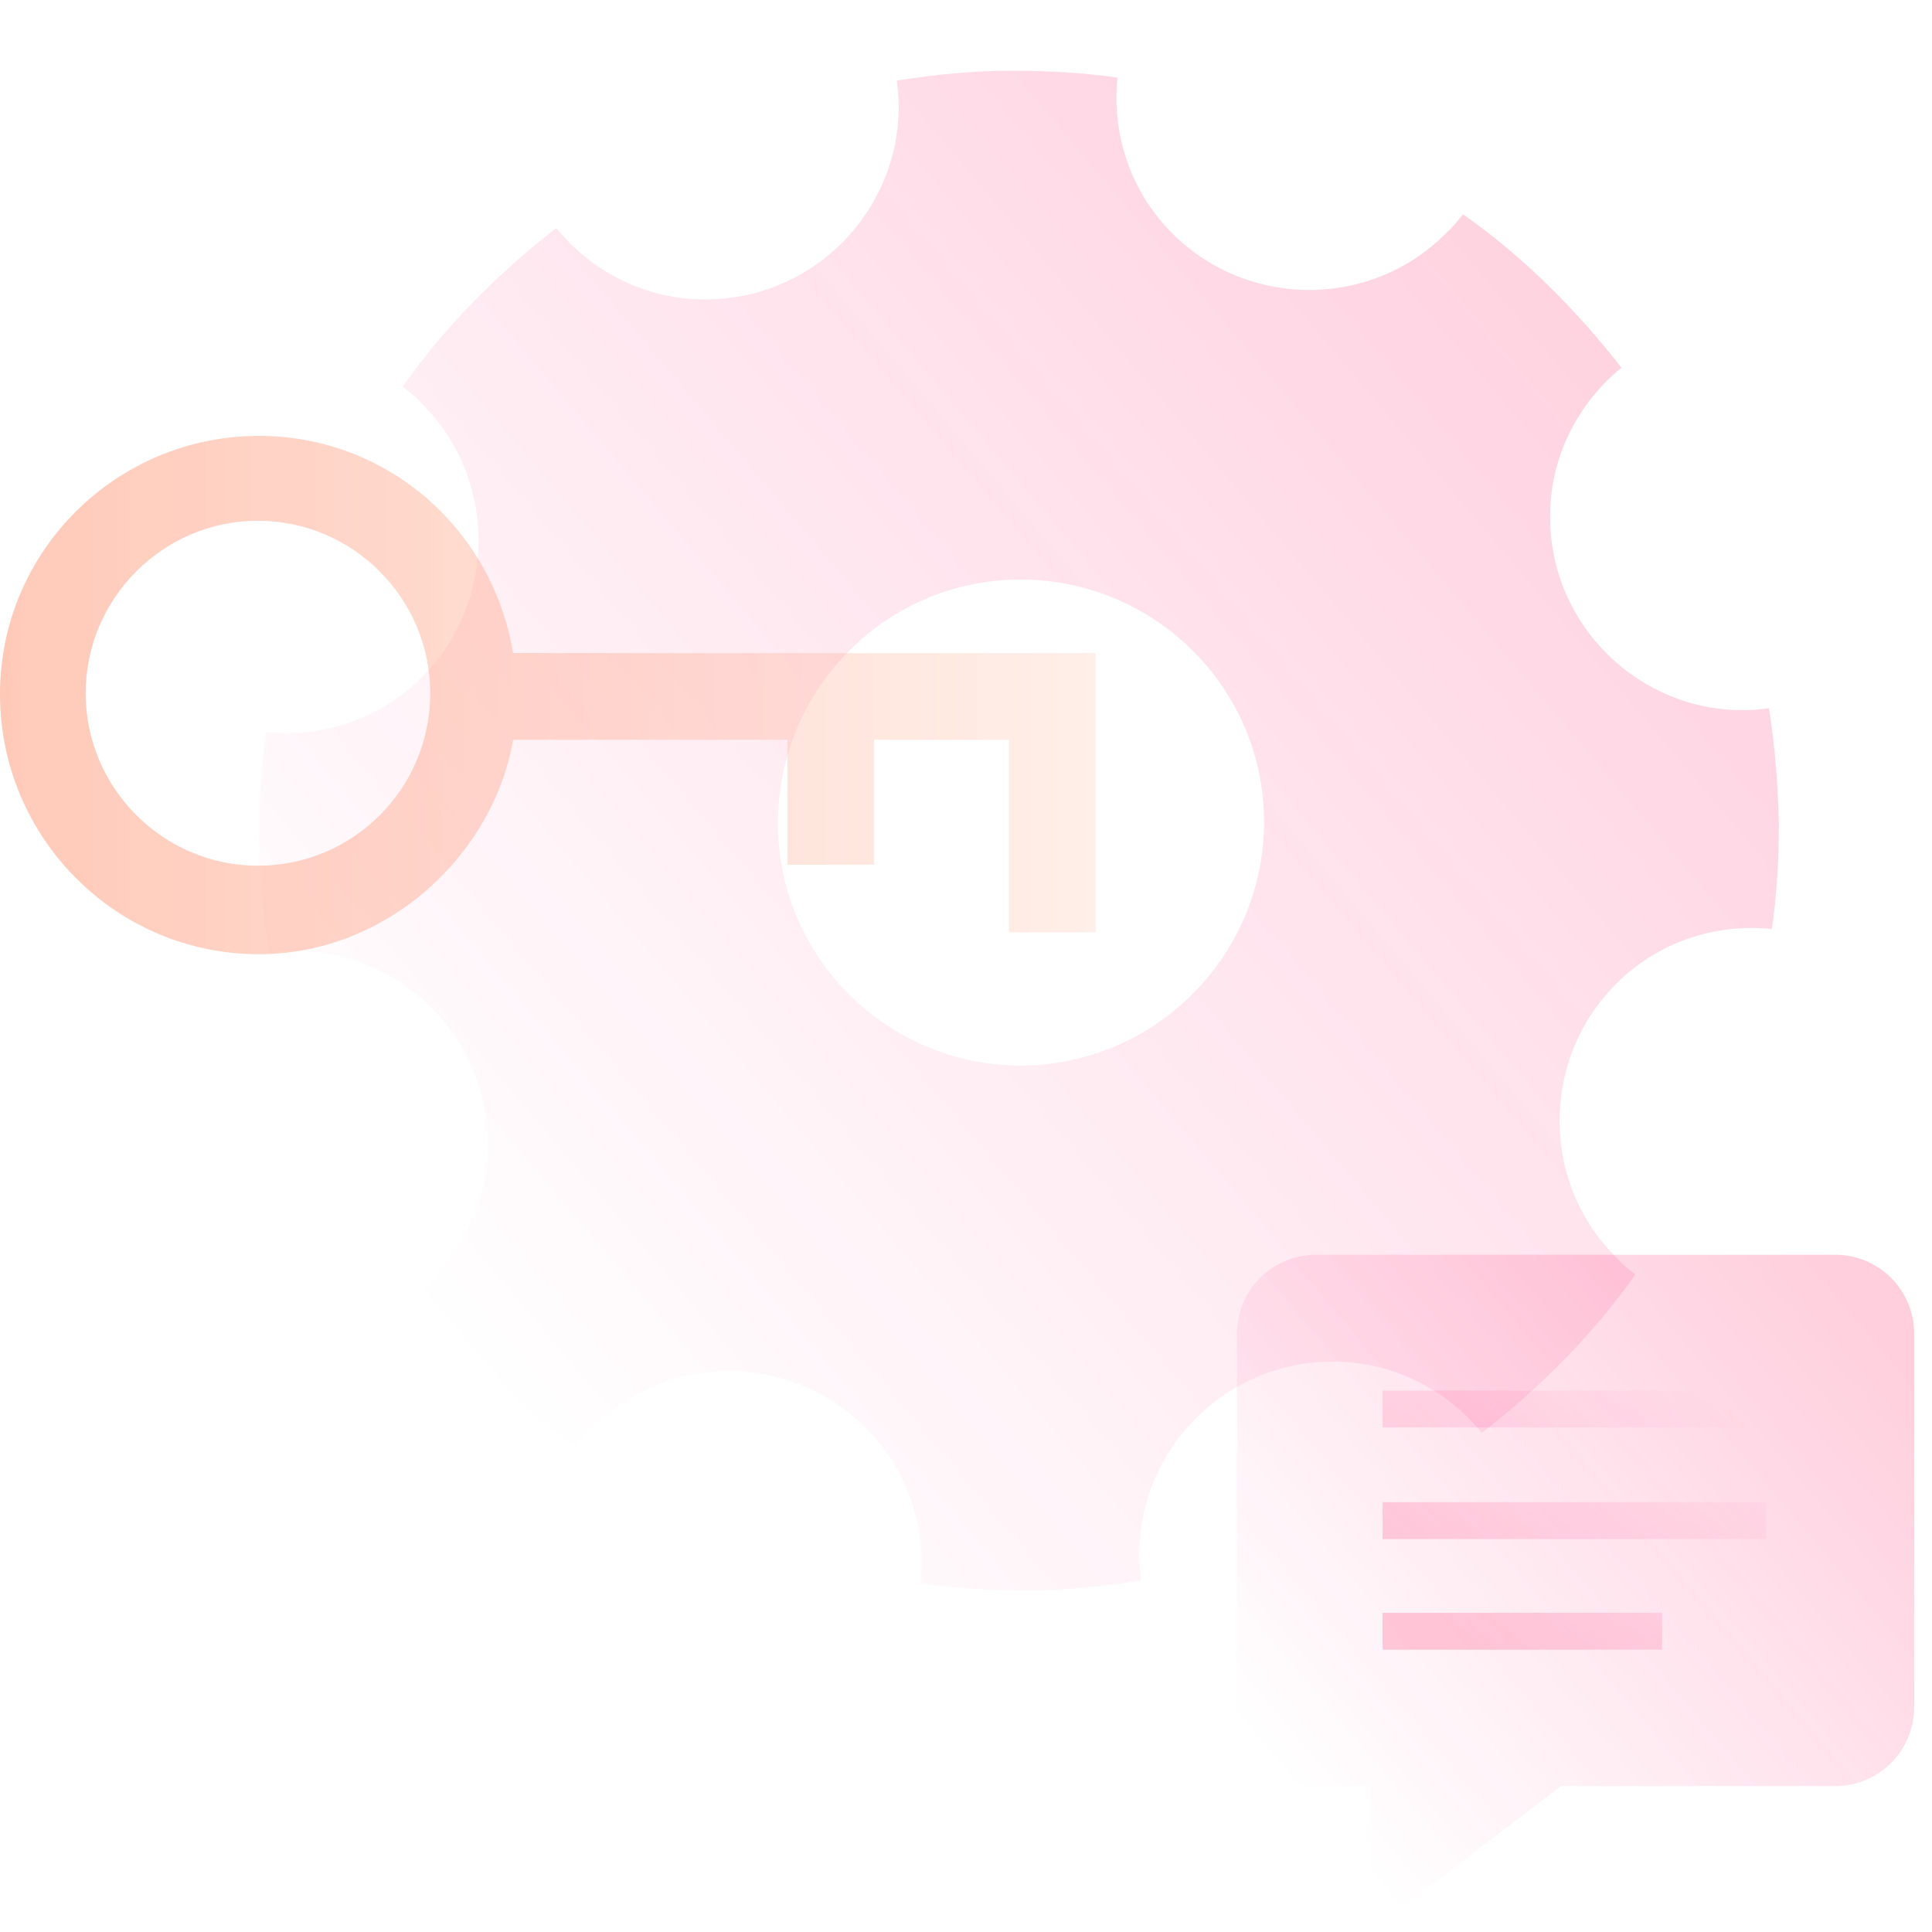 <svg width="144" height="144" viewBox="0 0 144 144" fill="none" xmlns="http://www.w3.org/2000/svg">
<g clip-path="url(#clip0)">
<path d="M131.848 52.79C131.257 52.863 130.667 52.937 130.077 52.937C122.107 53.011 115.614 46.591 115.54 38.696C115.466 34.121 117.606 30.062 120.853 27.406C117.459 23.052 113.548 19.141 109.047 15.968C108.678 16.411 108.309 16.927 107.866 17.296C102.332 22.978 93.182 23.052 87.5 17.518C84.253 14.345 82.851 9.991 83.294 5.785C80.711 5.416 78.055 5.269 75.398 5.269C72.52 5.269 69.642 5.564 66.838 6.006C66.912 6.597 66.986 7.187 66.986 7.777C67.06 15.747 60.64 22.24 52.744 22.314C48.169 22.388 44.111 20.248 41.455 17.001C37.101 20.396 33.19 24.306 30.017 28.808C30.46 29.177 30.976 29.546 31.345 29.988C37.027 35.523 37.101 44.673 31.567 50.355C28.394 53.601 24.04 55.003 19.834 54.561C19.465 57.143 19.317 59.8 19.317 62.456C19.317 65.334 19.613 68.212 20.055 71.016C20.646 70.942 21.236 70.868 21.826 70.868C29.796 70.794 36.289 77.214 36.363 85.11C36.437 89.685 34.297 93.743 31.05 96.4C34.444 100.753 38.355 104.664 42.856 107.837C43.225 107.395 43.594 106.878 44.037 106.509C49.571 100.827 58.721 100.753 64.403 106.288C67.65 109.461 69.052 113.814 68.609 118.02C71.192 118.389 73.849 118.537 76.505 118.537C79.383 118.537 82.261 118.242 85.065 117.799C84.991 117.209 84.917 116.618 84.917 116.028C84.843 108.059 91.263 101.565 99.159 101.491C103.734 101.417 107.792 103.557 110.449 106.804C114.802 103.41 118.713 99.499 121.886 94.998C121.443 94.629 120.927 94.26 120.558 93.817C114.876 88.283 114.802 79.133 120.336 73.451C123.509 70.204 127.863 68.802 132.069 69.245C132.438 66.662 132.586 64.006 132.586 61.349C132.512 58.398 132.291 55.52 131.848 52.79ZM76.284 79.428C66.248 79.502 58.057 71.459 57.984 61.497C57.91 51.461 65.953 43.271 75.915 43.197C85.95 43.123 94.141 51.166 94.215 61.128C94.288 71.09 86.245 79.28 76.284 79.428Z" fill="url(#paint0_linear)" fill-opacity="0.2"/>
<path d="M142.673 99.405V127.242C142.673 130.457 140.074 133.125 136.791 133.125H116.34L102.113 144V133.125H98.078C94.863 133.125 92.195 130.526 92.195 127.242V99.405C92.195 96.19 94.794 93.522 98.078 93.522H136.791C140.074 93.522 142.673 96.19 142.673 99.405Z" fill="url(#paint1_linear)" fill-opacity="0.2"/>
<path fill-rule="evenodd" clip-rule="evenodd" d="M131.652 103.645H103.053V106.394H131.652V103.645ZM131.652 111.963H103.053V114.713H131.652V111.963ZM103.053 120.212H123.884V122.963H103.053V120.212Z" fill="url(#paint2_linear)" fill-opacity="0.2"/>
<path d="M78.194 48.676H75.001H38.248C36.685 39.358 28.805 32.488 19.294 32.488C8.696 32.488 0 41.059 0 51.737C0 62.416 8.628 71.122 19.294 71.122C28.805 71.122 36.753 63.776 38.248 55.138H58.696V64.457H65.15V55.138H75.205V69.49H81.659V48.676H78.194ZM19.226 64.525C12.161 64.525 6.386 58.743 6.386 51.669C6.386 44.596 12.161 38.814 19.226 38.814C26.291 38.814 32.066 44.596 32.066 51.669C32.066 58.811 26.291 64.525 19.226 64.525Z" fill="url(#paint3_linear)" fill-opacity="0.4"/>
</g>
<defs>
<linearGradient id="paint0_linear" x1="32.231" y1="98.778" x2="126.612" y2="18.93" gradientUnits="userSpaceOnUse">
<stop stop-color="#FF0A71" stop-opacity="0"/>
<stop offset="1" stop-color="#FF0F57"/>
</linearGradient>
<linearGradient id="paint1_linear" x1="97.95" y1="135.195" x2="140.011" y2="99.611" gradientUnits="userSpaceOnUse">
<stop stop-color="#FF0A71" stop-opacity="0"/>
<stop offset="1" stop-color="#FF0F57"/>
</linearGradient>
<linearGradient id="paint2_linear" x1="106.313" y1="119.593" x2="122.231" y2="99.656" gradientUnits="userSpaceOnUse">
<stop stop-color="#FF0F57"/>
<stop offset="1" stop-color="#FF0A71" stop-opacity="0"/>
</linearGradient>
<linearGradient id="paint3_linear" x1="-0.01" y1="51.841" x2="81.625" y2="51.841" gradientUnits="userSpaceOnUse">
<stop stop-color="#FF5722" stop-opacity="0.8"/>
<stop offset="1" stop-color="#FFC4AE" stop-opacity="0.7"/>
</linearGradient>
<clipPath id="clip0">
<rect width="144" height="144" fill="white"/>
</clipPath>
</defs>
</svg>
